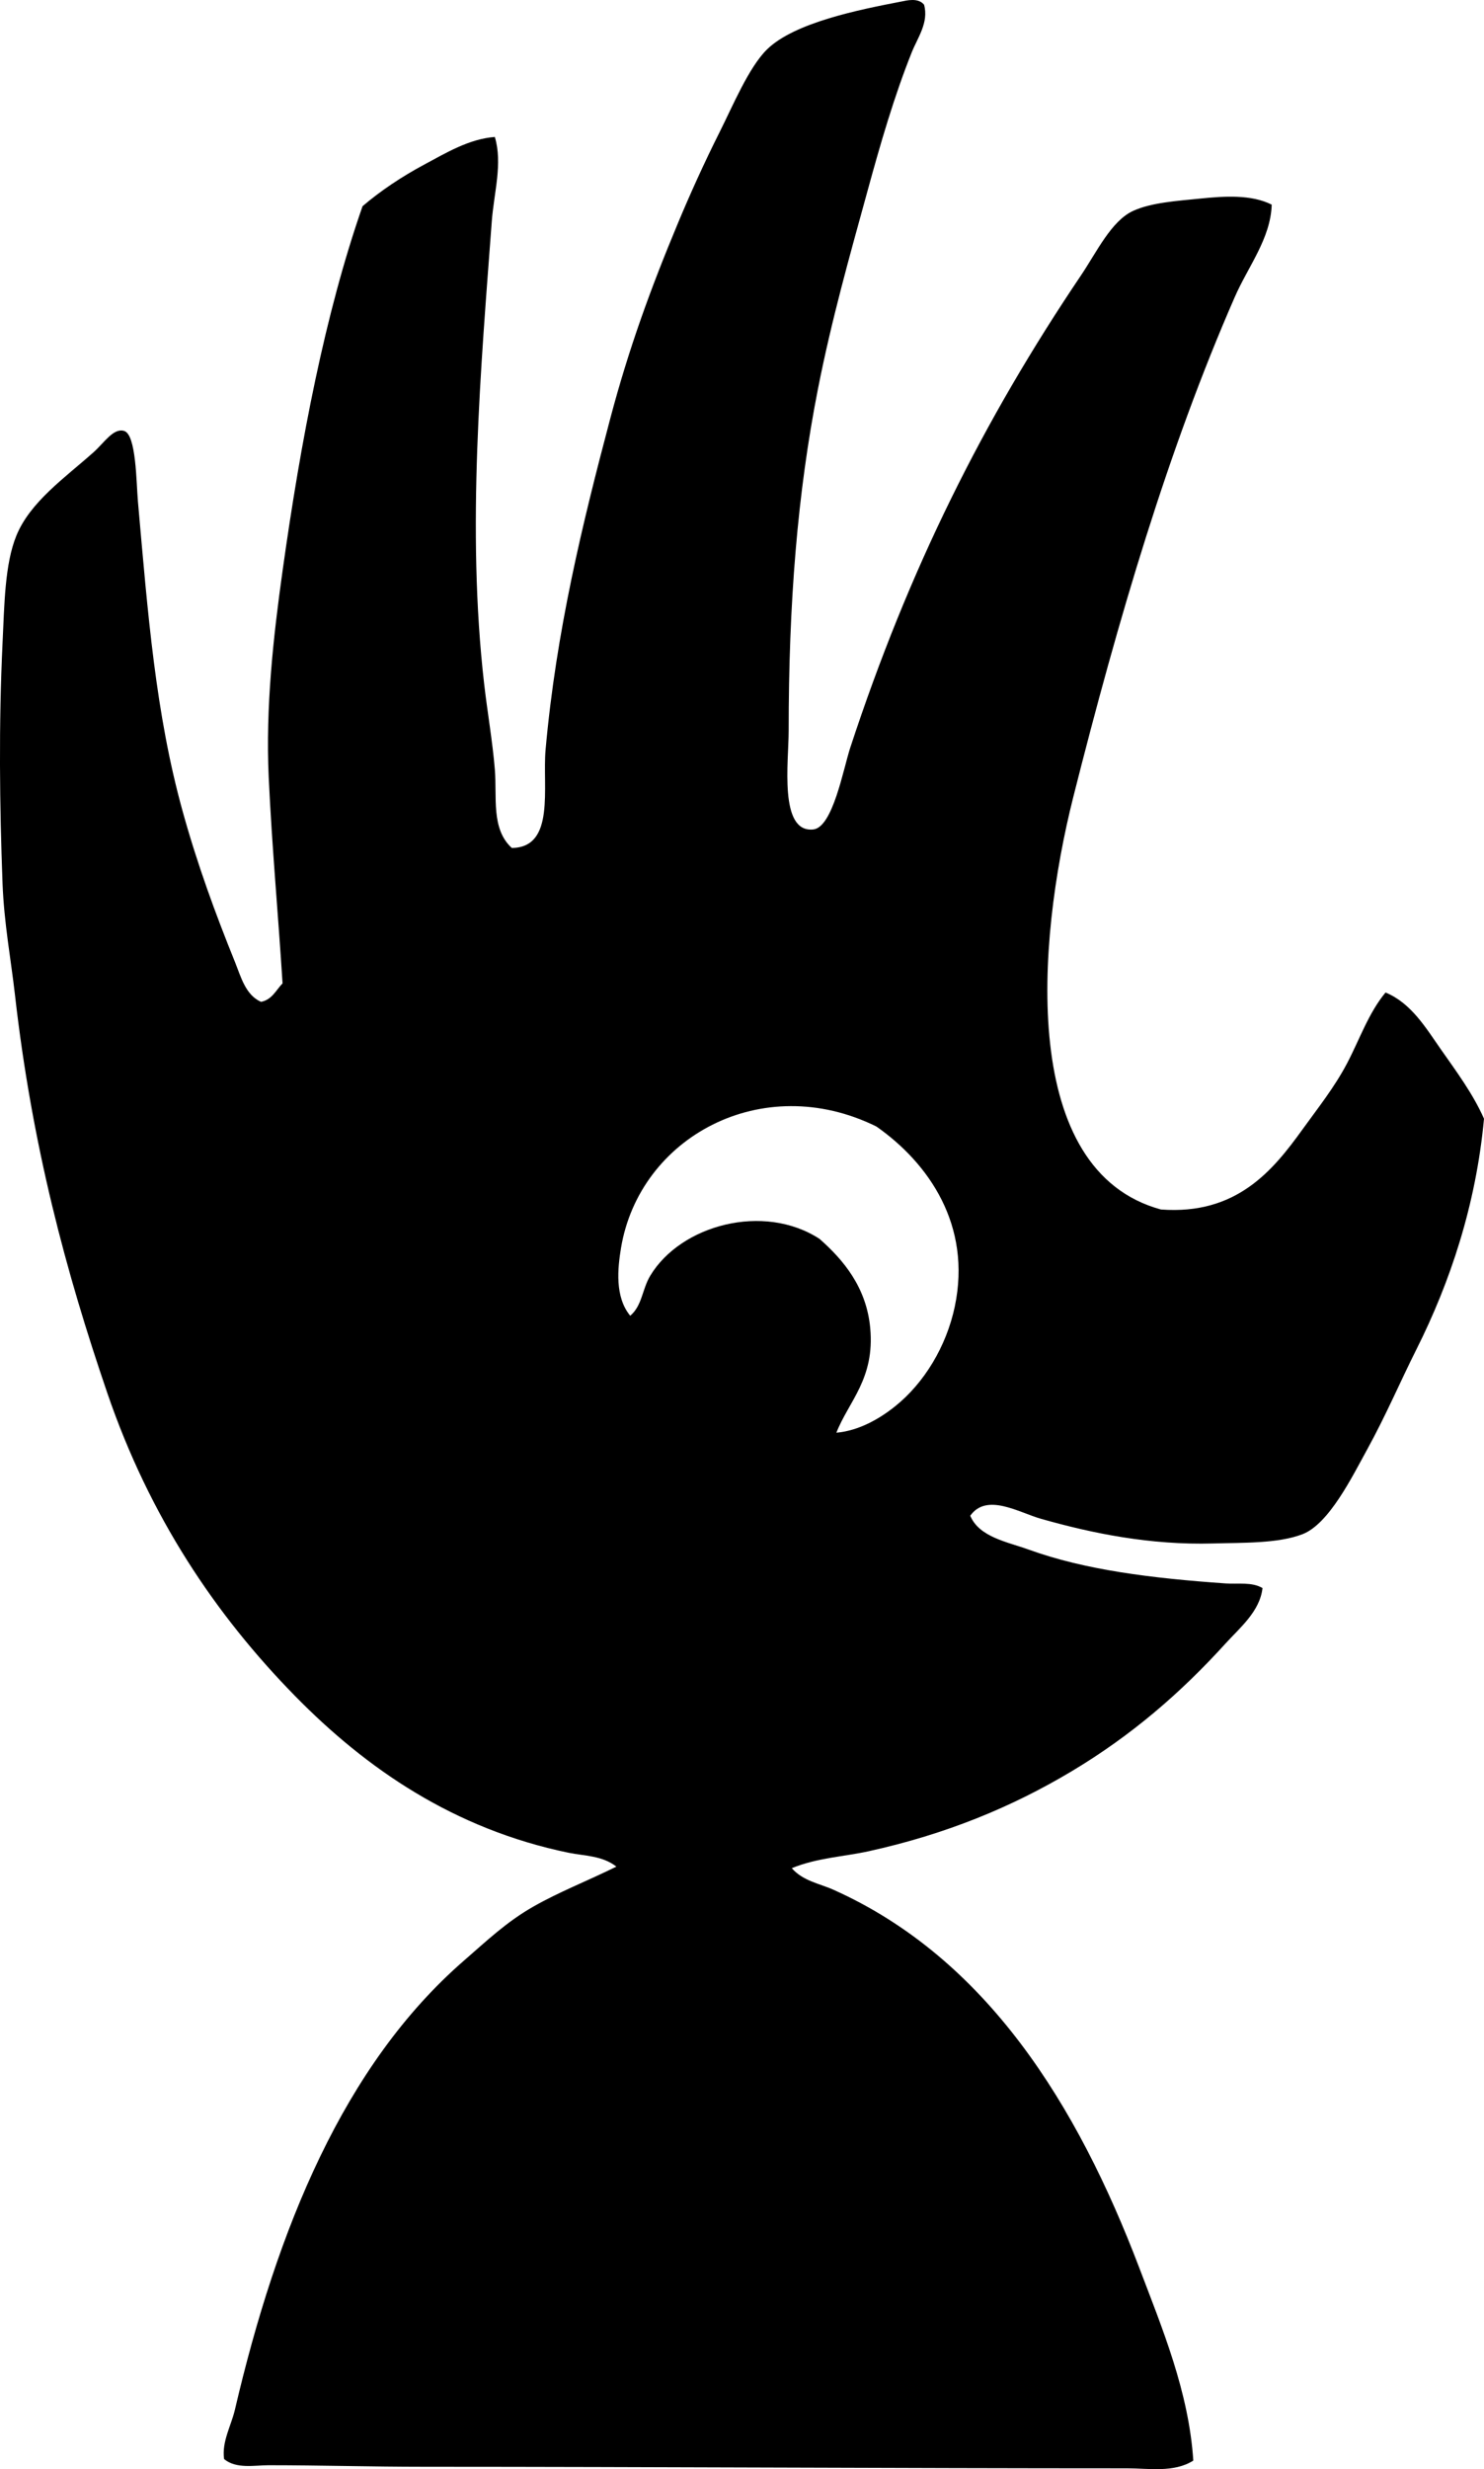 <?xml version="1.0" encoding="iso-8859-1"?>
<!-- Generator: Adobe Illustrator 19.2.0, SVG Export Plug-In . SVG Version: 6.00 Build 0)  -->
<svg version="1.1" xmlns="http://www.w3.org/2000/svg" xmlns:xlink="http://www.w3.org/1999/xlink" x="0px" y="0px"
	 viewBox="0 0 46.193 76.836" style="enable-background:new 0 0 46.193 76.836;" xml:space="preserve">
<g id="Central_x5F_Puppet_x5F_Theater_x5F_Sofia">
	<path style="fill-rule:evenodd;clip-rule:evenodd;" d="M28.763,0.145c0.155,0.554-0.203,1.032-0.383,1.484
		c-0.547,1.367-0.974,2.84-1.389,4.358c-0.537,1.959-1.105,3.949-1.533,6.129c-0.635,3.232-0.91,6.645-0.909,10.63
		c0,0.944-0.309,3.179,0.767,3.064c0.606-0.065,0.935-1.885,1.148-2.538c1.827-5.569,4.149-10.203,7.183-14.701
		c0.491-0.728,0.944-1.7,1.629-2.011c0.567-0.258,1.364-0.308,2.106-0.383c0.716-0.073,1.567-0.131,2.203,0.191
		c-0.032,1.053-0.733,1.921-1.149,2.873c-2.07,4.729-3.623,9.995-5.028,15.562c-1.155,4.58-1.673,11.633,2.729,12.833
		c2.354,0.176,3.483-1.211,4.405-2.49c0.478-0.663,0.998-1.314,1.389-2.059c0.391-0.744,0.665-1.561,1.197-2.203
		c0.801,0.327,1.265,1.116,1.725,1.772c0.478,0.683,0.996,1.377,1.34,2.155c-0.25,2.684-1.052,5.085-2.106,7.183
		c-0.497,0.989-0.932,2.019-1.532,3.112c-0.467,0.848-1.187,2.316-2.012,2.634c-0.764,0.295-1.868,0.261-2.777,0.288
		c-1.961,0.056-3.764-0.313-5.362-0.767c-0.694-0.197-1.689-0.817-2.203-0.096c0.281,0.67,1.158,0.814,1.819,1.054
		c1.756,0.635,3.812,0.89,6.129,1.053c0.385,0.027,0.815-0.053,1.149,0.144c-0.08,0.726-0.705,1.235-1.149,1.724
		c-1.396,1.537-2.919,2.856-4.788,3.975c-1.87,1.119-3.922,1.962-6.32,2.49c-0.777,0.171-1.602,0.203-2.395,0.527
		c0.346,0.4,0.869,0.48,1.293,0.67c4.768,2.133,7.597,6.696,9.529,11.78c0.706,1.86,1.539,3.852,1.676,5.985
		c-0.608,0.383-1.384,0.24-2.06,0.24c-7.119,0-14.81-0.047-21.883-0.048c-1.637,0-3.254-0.048-4.837-0.048
		c-0.442,0-1.005,0.124-1.389-0.192c-0.076-0.54,0.221-1.04,0.336-1.532c1.311-5.617,3.383-10.724,7.135-13.982
		c0.718-0.624,1.322-1.202,2.154-1.676c0.816-0.465,1.66-0.788,2.586-1.245c-0.436-0.346-1.009-0.333-1.484-0.431
		c-3.58-0.739-6.31-2.625-8.523-4.884c-2.459-2.509-4.519-5.556-5.843-9.434C2.063,39.606,1,35.683,0.463,30.935
		c-0.121-1.067-0.338-2.214-0.384-3.448c-0.091-2.427-0.12-4.935,0-7.47c0.057-1.201,0.069-2.468,0.432-3.352
		c0.429-1.048,1.507-1.796,2.394-2.586c0.341-0.303,0.624-0.768,0.958-0.67c0.379,0.11,0.378,1.603,0.431,2.203
		c0.309,3.494,0.547,6.582,1.389,9.625c0.462,1.67,1.025,3.2,1.629,4.693c0.188,0.468,0.329,1.029,0.813,1.245
		c0.346-0.069,0.465-0.365,0.67-0.575c-0.131-2.093-0.33-4.248-0.431-6.417c-0.101-2.165,0.147-4.392,0.431-6.417
		c0.571-4.082,1.325-8.01,2.49-11.349c0.558-0.478,1.225-0.923,1.916-1.293c0.672-0.36,1.399-0.803,2.202-0.862
		c0.248,0.831-0.028,1.727-0.096,2.634c-0.337,4.537-0.788,9.573-0.239,14.366c0.101,0.888,0.264,1.81,0.335,2.682
		c0.071,0.859-0.124,1.845,0.527,2.442c1.366-0.012,0.948-1.895,1.053-3.064c0.329-3.677,1.144-7.02,2.012-10.295
		c0.581-2.194,1.256-4.043,2.107-6.082c0.356-0.854,0.817-1.879,1.293-2.825c0.411-0.816,0.913-2.029,1.484-2.586
		c0.857-0.835,2.87-1.234,4.166-1.484C28.232,0.013,28.578-0.078,28.763,0.145z M27.853,43.768c0.915-0.729,1.606-1.874,1.867-3.112
		c0.532-2.529-0.811-4.461-2.441-5.603c-3.562-1.755-7.378,0.34-7.949,3.783c-0.103,0.626-0.198,1.518,0.287,2.107
		c0.374-0.316,0.37-0.826,0.623-1.245c0.949-1.58,3.529-2.278,5.268-1.149c0.744,0.653,1.463,1.509,1.58,2.777
		c0.146,1.58-0.67,2.276-1.054,3.256C26.734,44.52,27.373,44.151,27.853,43.768z"/>
</g>
<g id="Layer_1">
</g>
</svg>
